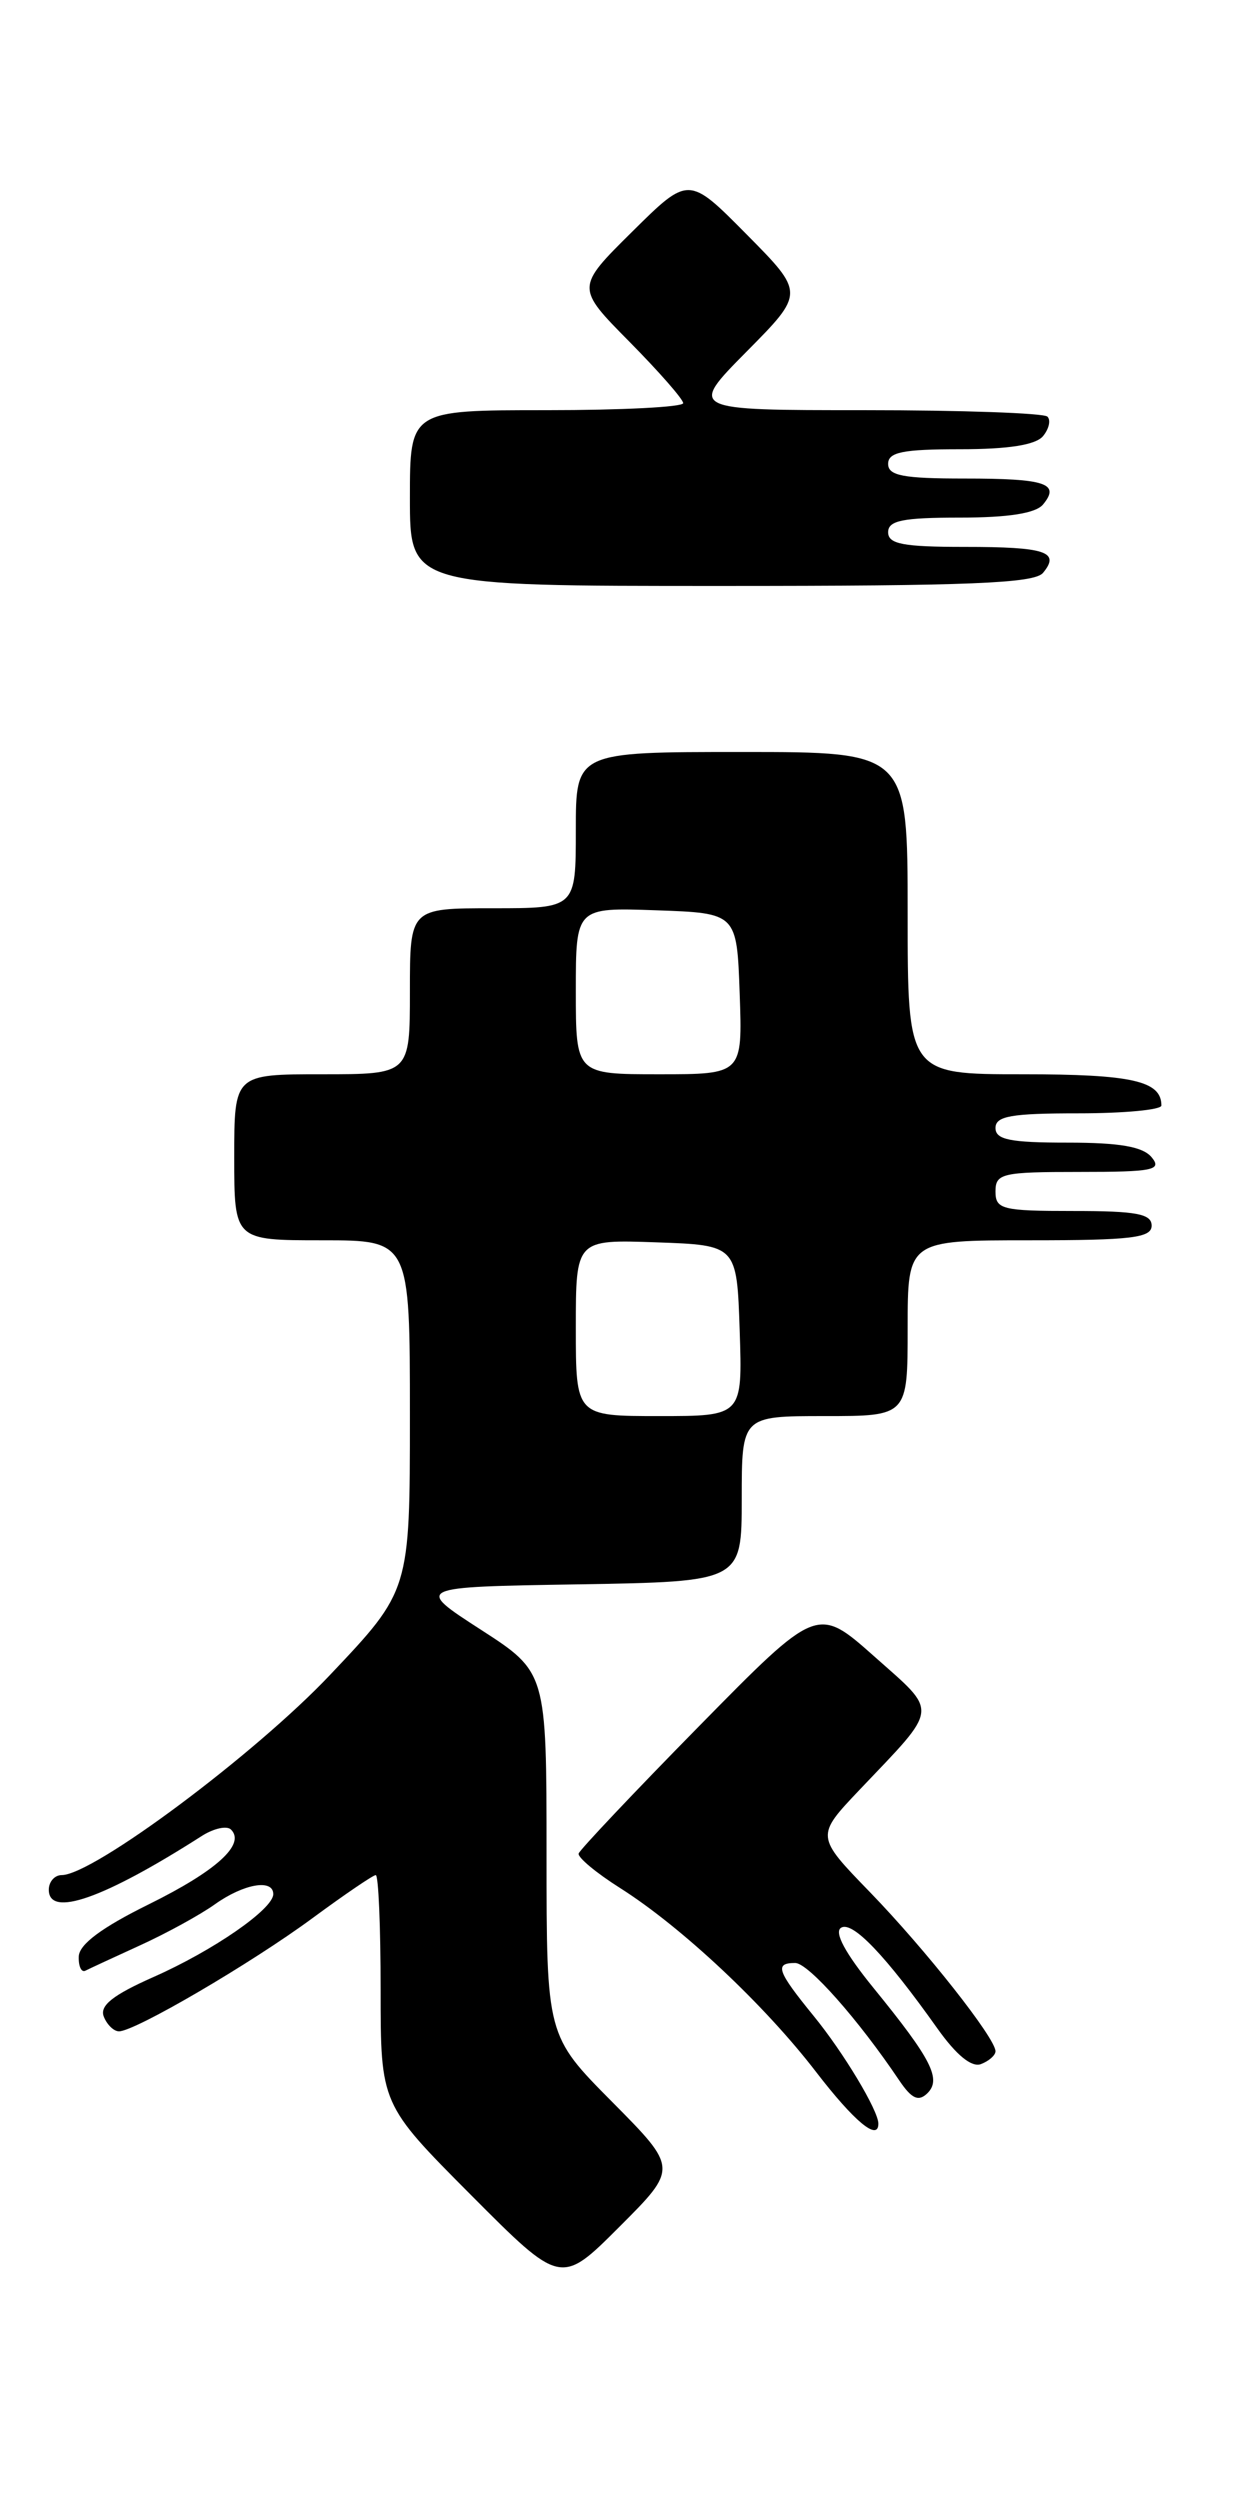 <?xml version="1.0" encoding="UTF-8" standalone="no"?>
<!DOCTYPE svg PUBLIC "-//W3C//DTD SVG 1.1//EN" "http://www.w3.org/Graphics/SVG/1.1/DTD/svg11.dtd" >
<svg xmlns="http://www.w3.org/2000/svg" xmlns:xlink="http://www.w3.org/1999/xlink" version="1.1" viewBox="0 0 129 256">
 <g >
 <path fill="currentColor"
d=" M 62.73 215.23 C 56.00 208.45 56.00 208.45 56.00 189.84 C 56.00 171.22 56.00 171.22 49.25 166.86 C 42.50 162.50 42.50 162.50 59.25 162.23 C 76.00 161.95 76.00 161.95 76.00 153.48 C 76.00 145.00 76.00 145.00 84.50 145.00 C 93.00 145.00 93.00 145.00 93.00 136.00 C 93.00 127.00 93.00 127.00 105.50 127.00 C 115.94 127.00 118.00 126.75 118.00 125.50 C 118.00 124.29 116.44 124.00 110.00 124.00 C 102.67 124.00 102.00 123.83 102.00 122.00 C 102.00 120.15 102.67 120.00 110.62 120.00 C 118.17 120.00 119.09 119.81 118.00 118.50 C 117.10 117.41 114.72 117.00 109.38 117.00 C 103.49 117.00 102.00 116.70 102.00 115.50 C 102.00 114.28 103.61 114.00 110.50 114.00 C 115.17 114.00 119.00 113.64 119.00 113.20 C 119.00 110.68 116.00 110.00 104.80 110.00 C 93.00 110.00 93.00 110.00 93.00 93.50 C 93.00 77.00 93.00 77.00 76.00 77.00 C 59.00 77.00 59.00 77.00 59.00 85.00 C 59.00 93.00 59.00 93.00 50.50 93.00 C 42.00 93.00 42.00 93.00 42.00 101.50 C 42.00 110.00 42.00 110.00 33.00 110.00 C 24.00 110.00 24.00 110.00 24.00 118.50 C 24.00 127.00 24.00 127.00 33.00 127.00 C 42.00 127.00 42.00 127.00 42.00 144.93 C 42.00 162.87 42.00 162.87 33.82 171.50 C 26.13 179.63 9.54 192.00 6.32 192.00 C 5.60 192.00 5.00 192.68 5.00 193.50 C 5.00 196.39 10.64 194.41 20.70 187.98 C 21.92 187.21 23.25 186.92 23.67 187.34 C 25.18 188.85 22.18 191.57 15.23 195.00 C 10.41 197.38 8.12 199.09 8.07 200.33 C 8.03 201.34 8.34 202.00 8.75 201.79 C 9.16 201.58 11.69 200.41 14.36 199.19 C 17.04 197.97 20.49 196.08 22.02 194.99 C 24.97 192.89 28.00 192.36 28.00 193.95 C 28.00 195.48 21.85 199.73 15.72 202.44 C 11.57 204.28 10.20 205.36 10.63 206.48 C 10.95 207.31 11.66 208.00 12.19 208.00 C 13.83 208.00 25.69 201.07 32.03 196.40 C 35.32 193.98 38.23 192.00 38.50 192.00 C 38.78 192.00 39.00 197.28 39.00 203.73 C 39.00 215.46 39.00 215.46 48.24 224.74 C 57.47 234.01 57.47 234.01 63.47 228.01 C 69.46 222.02 69.46 222.02 62.73 215.23 Z  M 90.00 217.45 C 90.00 216.11 86.42 210.15 83.35 206.40 C 79.62 201.82 79.33 201.00 81.48 201.00 C 82.82 201.00 87.95 206.79 92.15 213.04 C 93.41 214.90 94.10 215.22 95.00 214.36 C 96.50 212.91 95.47 210.88 89.48 203.53 C 86.60 199.99 85.44 197.84 86.18 197.39 C 87.34 196.67 90.74 200.23 96.05 207.71 C 98.00 210.45 99.56 211.72 100.52 211.35 C 101.33 211.04 102.00 210.45 102.00 210.04 C 102.00 208.70 94.85 199.64 89.14 193.75 C 83.57 188.01 83.57 188.01 88.09 183.25 C 96.28 174.64 96.19 175.48 89.58 169.61 C 83.74 164.43 83.74 164.43 71.62 176.76 C 64.95 183.54 59.41 189.41 59.29 189.79 C 59.17 190.18 61.09 191.78 63.56 193.34 C 69.85 197.33 78.34 205.29 83.62 212.16 C 87.53 217.24 90.00 219.29 90.00 217.45 Z  M 106.87 58.66 C 108.66 56.50 107.15 56.00 98.83 56.00 C 92.54 56.00 91.00 55.71 91.00 54.50 C 91.00 53.30 92.49 53.00 98.38 53.00 C 103.33 53.00 106.12 52.56 106.87 51.66 C 108.66 49.50 107.15 49.00 98.83 49.00 C 92.54 49.00 91.00 48.71 91.00 47.50 C 91.00 46.30 92.49 46.00 98.38 46.00 C 103.33 46.00 106.12 45.56 106.87 44.66 C 107.48 43.92 107.69 43.02 107.32 42.66 C 106.96 42.30 98.54 42.00 88.61 42.00 C 70.56 42.00 70.56 42.00 76.50 36.00 C 82.44 30.00 82.44 30.00 76.50 24.00 C 70.56 18.00 70.56 18.00 64.78 23.72 C 59.00 29.44 59.00 29.44 64.50 35.00 C 67.52 38.06 70.00 40.88 70.00 41.28 C 70.00 41.68 63.70 42.00 56.00 42.00 C 42.00 42.00 42.00 42.00 42.00 51.00 C 42.00 60.00 42.00 60.00 73.88 60.00 C 99.33 60.00 105.98 59.73 106.87 58.66 Z  M 59.00 135.96 C 59.00 126.92 59.00 126.92 67.25 127.21 C 75.50 127.50 75.50 127.50 75.79 136.25 C 76.08 145.00 76.08 145.00 67.54 145.00 C 59.00 145.00 59.00 145.00 59.00 135.96 Z  M 59.00 101.46 C 59.00 92.92 59.00 92.92 67.25 93.21 C 75.50 93.50 75.50 93.50 75.79 101.75 C 76.08 110.00 76.08 110.00 67.54 110.00 C 59.00 110.00 59.00 110.00 59.00 101.46 Z "/>
</g>
</svg>